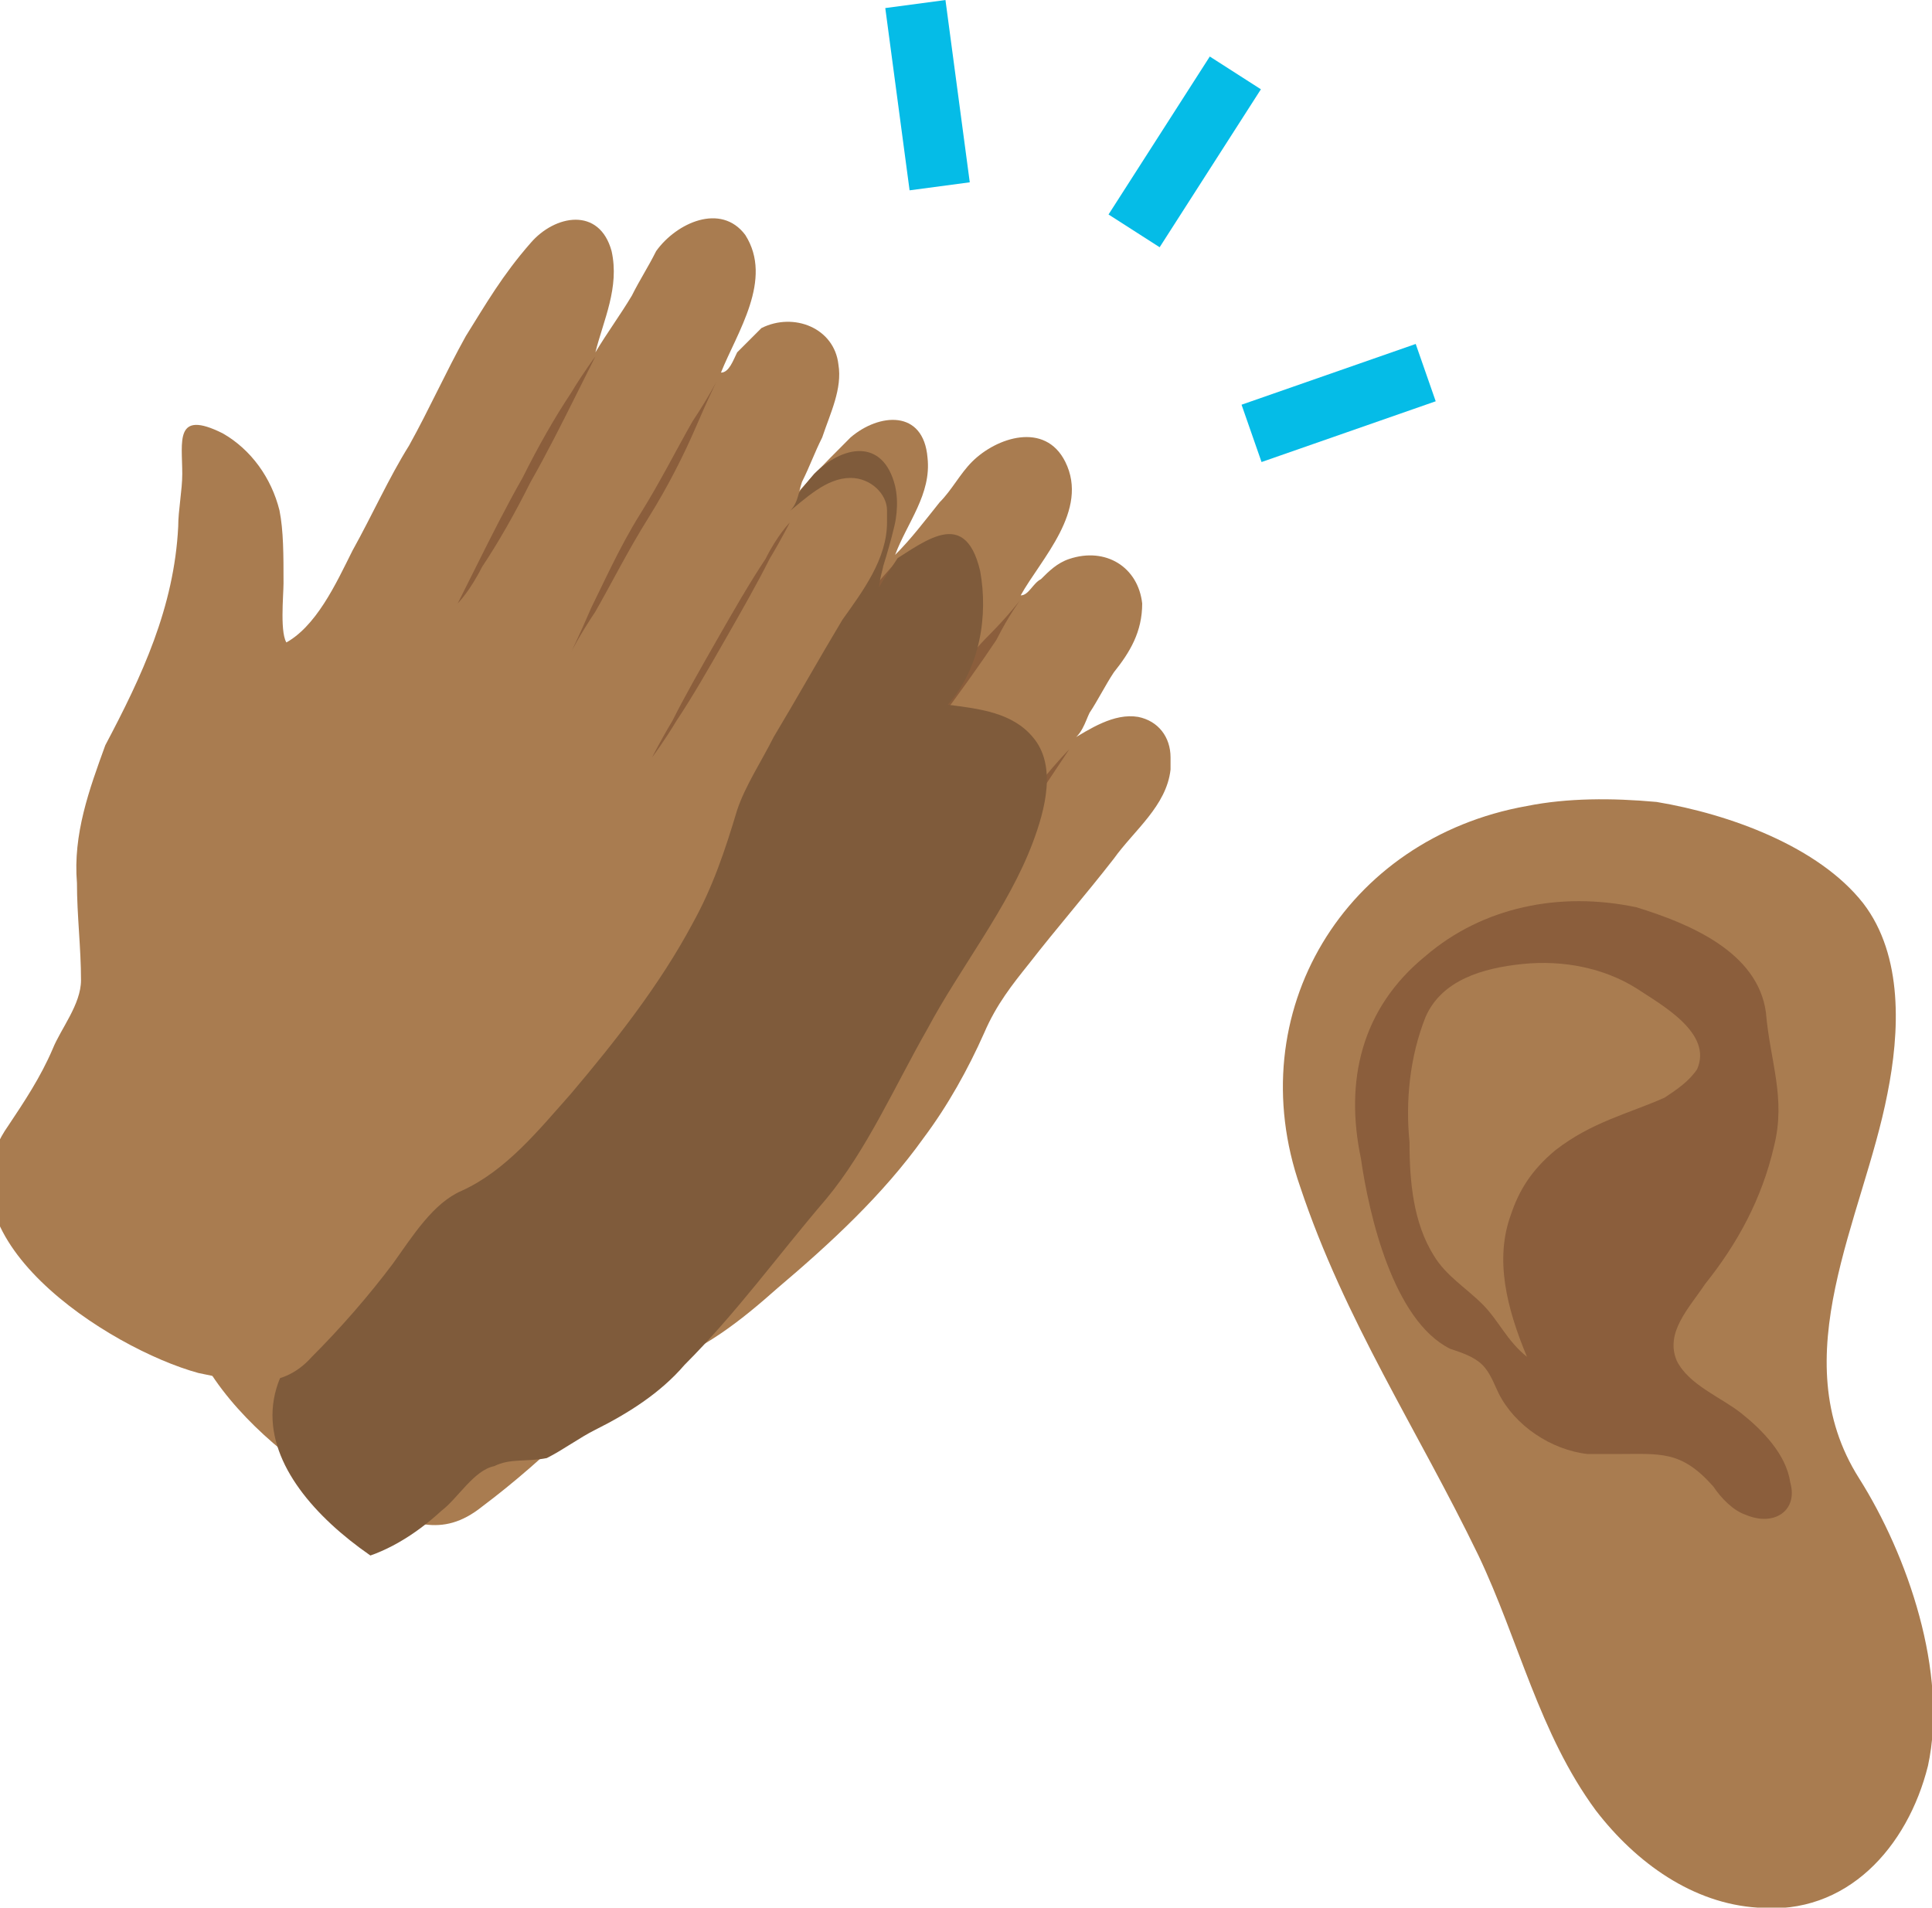 <?xml version="1.0" encoding="utf-8"?>
<!-- Generator: Adobe Illustrator 19.1.0, SVG Export Plug-In . SVG Version: 6.00 Build 0)  -->
<svg version="1.1" id="Layer_1" xmlns="http://www.w3.org/2000/svg" xmlns:xlink="http://www.w3.org/1999/xlink" x="0px" y="0px"
	 viewBox="-281 373.9 47.7 47.1" style="enable-background:new -281 373.9 47.7 47.1;" xml:space="preserve">
<style type="text/css">
	.st0{fill:#A97C50;}
	.st1{fill:#8B5E3C;}
	.st2{fill:none;}
	.st3{clip-path:url(#SVGID_2_);}
	.st4{fill:#7F5B3B;}
	.st5{fill:none;stroke:#05BCE7;stroke-width:1.499;stroke-miterlimit:10;}
</style>
<g>
	<g>
		<path class="st0" d="M-243.3,393.8c-4.5,0.8-7.1,5.1-5.6,9.4c1.1,3.3,2.9,6,4.4,9.1c1,2.1,1.5,4.4,2.9,6.3c1,1.3,2.4,2.3,4,2.4
			c2.2,0.2,3.7-1.5,4.2-3.5c0.5-2.3-0.5-5.2-1.7-7.1c-1.9-3,0.1-6.4,0.7-9.5c0.3-1.5,0.4-3.4-0.6-4.7c-1.1-1.4-3.3-2.2-5.1-2.5
			C-241.2,393.6-242.3,393.6-243.3,393.8z"/>
		<path class="st1" d="M-245.8,397.5c-1.6,1.3-2,3.1-1.6,5c0.2,1.4,0.8,4,2.2,4.7c0.3,0.1,0.6,0.2,0.8,0.4c0.2,0.2,0.3,0.5,0.4,0.7
			c0.4,0.8,1.3,1.4,2.2,1.5c0.2,0,0.4,0,0.7,0c1.1,0,1.6-0.1,2.4,0.8c0.2,0.3,0.5,0.6,0.8,0.7c0.7,0.3,1.3-0.1,1.1-0.8
			c-0.1-0.7-0.7-1.3-1.2-1.7c-0.5-0.4-1.3-0.7-1.6-1.3c-0.3-0.7,0.3-1.3,0.7-1.9c0.8-1,1.4-2.1,1.7-3.4c0.3-1.2-0.1-2.1-0.2-3.3
			c-0.2-1.5-1.9-2.2-3.2-2.6C-242.5,395.9-244.4,396.3-245.8,397.5z"/>
		<path class="st0" d="M-243.7,403.9c0.2-0.6,0.5-1.1,1.1-1.6c0.9-0.7,1.8-0.9,2.7-1.3c0.3-0.2,0.6-0.4,0.8-0.7
			c0.4-0.9-0.9-1.6-1.5-2c-0.8-0.5-1.8-0.7-2.8-0.6c-1,0.1-2,0.4-2.4,1.3c-0.4,1-0.5,2.1-0.4,3.1c0,1,0.1,2,0.6,2.8
			c0.3,0.5,0.8,0.8,1.2,1.2c0.4,0.4,0.6,0.9,1.1,1.3C-243.8,406.2-244.1,405-243.7,403.9z"/>
	</g>
	<g>
		<g>
			<path class="st2" d="M-261.1,391.1l0.1-0.1c0.1-0.1,0.2-0.2,0.2-0.3C-260.9,390.8-261,391-261.1,391.1z"/>
			<path class="st2" d="M-259,388.8c-0.5,0.5-0.9,1-1.4,1.4c0.7-0.7,1.4-1.5,2.1-2.2C-258.5,388.3-258.7,388.6-259,388.8z"/>
			<path class="st0" d="M-267.4,393.6c0.9-0.3,1.5-1.3,2-2c0.6-0.8,1.2-1.6,1.7-2.4c0.6-0.8,1.2-1.6,1.8-2.4
				c0.6-0.8,1.2-1.4,1.9-2.1c0.7-0.6,1.8-0.7,1.9,0.5c0.1,0.9-0.5,1.6-0.8,2.4c0.4-0.4,0.7-0.8,1.1-1.3c0.3-0.3,0.5-0.7,0.8-1
				c0.6-0.6,1.8-1,2.3,0c0.6,1.2-0.6,2.4-1.1,3.3c0.2,0,0.3-0.3,0.5-0.4c0.2-0.2,0.4-0.4,0.7-0.5c0.9-0.3,1.7,0.2,1.8,1.1
				c0,0.7-0.3,1.2-0.7,1.7c-0.2,0.3-0.4,0.7-0.6,1c-0.1,0.2-0.2,0.6-0.5,0.7c0.5-0.3,1.1-0.7,1.7-0.6c0.5,0.1,0.8,0.5,0.8,1
				c0,0.1,0,0.2,0,0.3c-0.1,0.9-0.9,1.5-1.4,2.2c-0.7,0.9-1.4,1.7-2.1,2.6c-0.4,0.5-0.8,1-1.1,1.7c-0.4,0.9-0.9,1.8-1.5,2.6
				c-1,1.4-2.3,2.6-3.6,3.7c-0.9,0.8-1.9,1.6-3,1.9c-0.8,0.2-1.4,1-2,1.5c-0.7,0.7-1.5,1.4-2.3,2c-1,0.8-1.8,0.4-2.9-0.1
				c-2.1-0.9-6-4.3-3.8-6.7c0.5-0.5,1-1.1,1.4-1.7c0.3-0.4,0.8-1,0.9-1.5c0.1-0.8,0.2-1.6,0.2-2.4c0.1-1.2,0.6-2.2,1.2-3.3
				c0.9-1.8,2-3.4,2.4-5.4c0.1-0.4,0.2-0.9,0.3-1.3c0.1-0.8,0.1-1.6,1.1-0.9c0.7,0.5,1,1.3,1.1,2.1c0.1,0.6,0,1.2-0.1,1.9
				c0,0.3-0.3,1.3-0.1,1.5c0.2,0.2,0.5-0.2,0.6-0.3c0,0.1-0.3,0.4-0.4,0.4s-0.2,0-0.3-0.1"/>
			<g>
				<line class="st2" x1="-258.8" y1="387.7" x2="-263" y2="393.3"/>
				<path class="st1" d="M-258.8,387.7c0,0-0.2,0.4-0.6,0.9s-0.9,1.3-1.4,2c-0.5,0.7-1.1,1.4-1.5,1.9c-0.4,0.5-0.7,0.8-0.7,0.8
					s0.2-0.4,0.6-0.9s0.9-1.3,1.4-2s1.1-1.4,1.5-1.9S-258.8,387.7-258.8,387.7z"/>
			</g>
			<g>
				<line class="st2" x1="-255.8" y1="388.7" x2="-260.3" y2="394.7"/>
				<path class="st1" d="M-255.8,388.7c0,0-0.3,0.4-0.6,1c-0.4,0.6-0.9,1.3-1.5,2.1c-0.6,0.8-1.1,1.5-1.6,2
					c-0.4,0.5-0.8,0.9-0.8,0.9s0.3-0.4,0.6-1c0.4-0.6,0.9-1.3,1.5-2.1c0.6-0.8,1.1-1.5,1.6-2S-255.8,388.7-255.8,388.7z"/>
			</g>
			<g>
				<line class="st2" x1="-254.6" y1="392.4" x2="-258.7" y2="397.7"/>
				<path class="st1" d="M-254.6,392.4c0,0-0.2,0.3-0.6,0.9c-0.4,0.5-0.9,1.2-1.4,1.8c-0.5,0.6-1,1.3-1.4,1.8s-0.7,0.8-0.7,0.8
					s0.2-0.3,0.6-0.9c0.4-0.5,0.9-1.2,1.4-1.8c0.5-0.6,1-1.3,1.4-1.8C-254.9,392.7-254.6,392.4-254.6,392.4z"/>
			</g>
		</g>
		<g>
			<g>
				<defs>
					<path id="SVGID_1_" d="M-267.2,395.4c0.8-0.4,1.3-1.5,1.8-2.3c0.5-0.9,0.9-1.7,1.4-2.6s0.9-1.8,1.5-2.6c0.5-0.8,1-1.6,1.6-2.3
						c0.7-0.7,1.7-0.9,2,0.3c0.2,0.9-0.3,1.7-0.4,2.5c0.3-0.5,0.6-0.9,0.9-1.4c0.2-0.3,0.4-0.7,0.6-1.1c0.5-0.7,1.6-1.2,2.2-0.3
						c0.7,1.1-0.2,2.4-0.7,3.4c0.2,0,0.3-0.3,0.4-0.5c0.2-0.2,0.4-0.4,0.6-0.6c0.8-0.4,1.8,0,1.9,0.9c0.1,0.6-0.2,1.2-0.4,1.8
						c-0.2,0.4-0.3,0.7-0.5,1.1c-0.1,0.3-0.2,0.6-0.4,0.8c0.5-0.4,1-0.9,1.6-0.9c0.5,0,0.9,0.4,0.9,0.9c0,0.1,0,0.2,0,0.3
						c0,0.9-0.7,1.7-1.1,2.4c-0.6,1-1.1,1.9-1.7,2.9c-0.3,0.6-0.7,1.2-0.9,1.8c-0.3,0.9-0.6,1.9-1.1,2.8c-0.8,1.5-1.9,2.9-3,4.2
						c-0.8,0.9-1.6,1.8-2.7,2.3c-0.8,0.3-1.3,1.1-1.7,1.8c-0.6,0.8-1.3,1.6-2,2.3c-0.9,0.9-1.8,0.6-2.8,0.3
						c-2.2-0.6-6.5-3.4-4.6-6.2c0.4-0.6,0.8-1.2,1.1-1.9c0.3-0.5,0.7-1.1,0.7-1.7c0-0.8-0.1-1.6-0.1-2.4c-0.1-1.2,0.3-2.3,0.7-3.4
						c0.7-1.9,1.6-3.6,1.7-5.6c0-0.4,0.1-0.9,0.1-1.3c0-0.8-0.2-1.6,1-1c0.7,0.4,1.2,1.1,1.4,1.9c0.1,0.6,0.1,1.2,0.1,1.8
						c0,0.3-0.1,1.3,0.1,1.5c0.3,0.2,0.4-0.3,0.5-0.4c0,0.1-0.2,0.4-0.3,0.5c-0.1,0-0.2,0-0.3-0.1"/>
				</defs>
				<clipPath id="SVGID_2_">
					<use xlink:href="#SVGID_1_"  style="overflow:visible;"/>
				</clipPath>
				<g class="st3">
					<path class="st4" d="M-275.9,408.3c0.3-1,1.1-1.9,1-3c0-1-0.5-1.9-0.5-2.9c0-0.7,0.1-1.4,0.3-2c0.2-0.8,0.5-1.6,0.9-2.3
						c0.3-0.6,0.8-1.2,1.2-1.8c0.6-1.1,0.5-2.3,0.9-3.4c0.1-0.3,0.2-0.5,0.4-0.7c0.9-1.4,1.2-3,1.7-4.6c0.5-1.6,1.3-3.1,2.7-4
						c0.8-0.5,1.8-0.7,2.7-0.7c1.3-0.1,2.6,0,3.9,0.4c0.5,0.2,1.1,0.4,1.4,0.8c0.9,1,0.5,2.5,0.1,3.8c0.9-0.5,2-1.6,2.4,0.1
						c0.2,1.1,0,2.4-0.8,3.3c0.8,0.1,1.6,0.2,2.1,0.8c0.6,0.7,0.3,1.8,0,2.6c-0.6,1.6-1.8,3.1-2.6,4.6c-0.8,1.4-1.5,3-2.5,4.2
						c-1.2,1.4-2.2,2.8-3.5,4.1c-0.6,0.7-1.4,1.2-2.2,1.6c-0.4,0.2-0.8,0.5-1.2,0.7c-0.5,0.1-0.9,0-1.3,0.2
						c-0.5,0.1-0.9,0.8-1.3,1.1c-1.3,1.2-3.1,1.9-4.6,0.6c-0.9-0.8-1.1-1.9-0.9-3C-275.9,408.5-275.9,408.4-275.9,408.3z"/>
				</g>
			</g>
		</g>
		<g>
			<path class="st2" d="M-268.1,386.4c0,0,0-0.1,0.1-0.1c0.1-0.1,0.1-0.2,0.2-0.3C-267.9,386.1-268,386.3-268.1,386.4z"/>
			<path class="st2" d="M-266.3,383.9c-0.4,0.5-0.8,1.1-1.2,1.6c0.6-0.8,1.1-1.7,1.7-2.5C-266,383.3-266.2,383.6-266.3,383.9z"/>
			<path class="st0" d="M-274,389.8c0.8-0.4,1.3-1.5,1.7-2.3c0.5-0.9,0.9-1.8,1.4-2.6c0.5-0.9,0.9-1.8,1.4-2.7
				c0.5-0.8,0.9-1.5,1.6-2.3c0.6-0.7,1.7-0.9,2,0.2c0.2,0.9-0.2,1.7-0.4,2.5c0.3-0.5,0.6-0.9,0.9-1.4c0.2-0.4,0.4-0.7,0.6-1.1
				c0.5-0.7,1.6-1.2,2.2-0.4c0.7,1.1-0.2,2.4-0.6,3.4c0.2,0,0.3-0.3,0.4-0.5c0.2-0.2,0.4-0.4,0.6-0.6c0.8-0.4,1.8,0,1.9,0.9
				c0.1,0.6-0.2,1.2-0.4,1.8c-0.2,0.4-0.3,0.7-0.5,1.1c-0.1,0.3-0.1,0.6-0.4,0.8c0.5-0.4,1-0.9,1.6-0.9c0.5,0,0.9,0.4,0.9,0.8
				c0,0.1,0,0.2,0,0.3c0,0.9-0.6,1.7-1.1,2.4c-0.6,1-1.1,1.9-1.7,2.9c-0.3,0.6-0.7,1.2-0.9,1.8c-0.3,1-0.6,1.9-1.1,2.8
				c-0.8,1.5-1.9,2.9-3,4.2c-0.8,0.9-1.6,1.9-2.7,2.4c-0.7,0.3-1.2,1.1-1.7,1.8c-0.6,0.8-1.3,1.6-2,2.3c-0.8,0.9-1.8,0.6-2.8,0.4
				c-2.2-0.6-6.6-3.4-4.7-6.1c0.4-0.6,0.8-1.2,1.1-1.9c0.2-0.5,0.7-1.1,0.7-1.7c0-0.8-0.1-1.6-0.1-2.4c-0.1-1.2,0.3-2.3,0.7-3.4
				c0.9-1.7,1.7-3.4,1.8-5.4c0-0.4,0.1-0.9,0.1-1.3c0-0.8-0.2-1.6,1-1c0.7,0.4,1.2,1.1,1.4,1.9c0.1,0.5,0.1,1.1,0.1,1.8
				c0,0.3-0.1,1.3,0.1,1.5c0.3,0.2,0.4-0.3,0.5-0.4c0,0.1-0.2,0.4-0.3,0.5C-273.8,389.9-273.9,389.9-274,389.8"/>
			<g>
				<line class="st2" x1="-266.3" y1="382.7" x2="-269.7" y2="388.9"/>
				<path class="st1" d="M-266.3,382.7c0,0-0.2,0.4-0.5,1c-0.3,0.6-0.7,1.4-1.1,2.1c-0.4,0.8-0.8,1.5-1.2,2.1
					c-0.3,0.6-0.6,0.9-0.6,0.9s0.2-0.4,0.5-1c0.3-0.6,0.7-1.4,1.1-2.1c0.4-0.8,0.8-1.5,1.2-2.1
					C-266.6,383.1-266.3,382.7-266.3,382.7z"/>
			</g>
			<g>
				<line class="st2" x1="-263.3" y1="383.3" x2="-266.8" y2="389.9"/>
				<path class="st1" d="M-263.3,383.3c0,0-0.2,0.4-0.5,1.1c-0.3,0.7-0.7,1.5-1.2,2.3c-0.5,0.8-0.9,1.6-1.3,2.3
					c-0.4,0.6-0.6,1-0.6,1s0.2-0.4,0.5-1.1c0.3-0.6,0.7-1.5,1.2-2.3c0.5-0.8,0.9-1.6,1.3-2.3C-263.5,383.7-263.3,383.3-263.3,383.3z
					"/>
			</g>
			<g>
				<line class="st2" x1="-261.5" y1="386.8" x2="-264.8" y2="392.6"/>
				<path class="st1" d="M-261.5,386.8c0,0-0.2,0.4-0.5,0.9c-0.3,0.6-0.7,1.3-1.1,2c-0.4,0.7-0.8,1.4-1.2,2
					c-0.3,0.5-0.6,0.9-0.6,0.9s0.2-0.4,0.5-0.9c0.3-0.6,0.7-1.3,1.1-2c0.4-0.7,0.8-1.4,1.2-2C-261.8,387.1-261.5,386.8-261.5,386.8z
					"/>
			</g>
		</g>
		<g>
			<line class="st5" x1="-257.8" y1="378.5" x2="-258.4" y2="374"/>
			<line class="st5" x1="-253" y1="379.6" x2="-250.5" y2="375.7"/>
			<line class="st5" x1="-250.1" y1="384.6" x2="-245.8" y2="383.1"/>
		</g>
	</g>
</g>
</svg>
